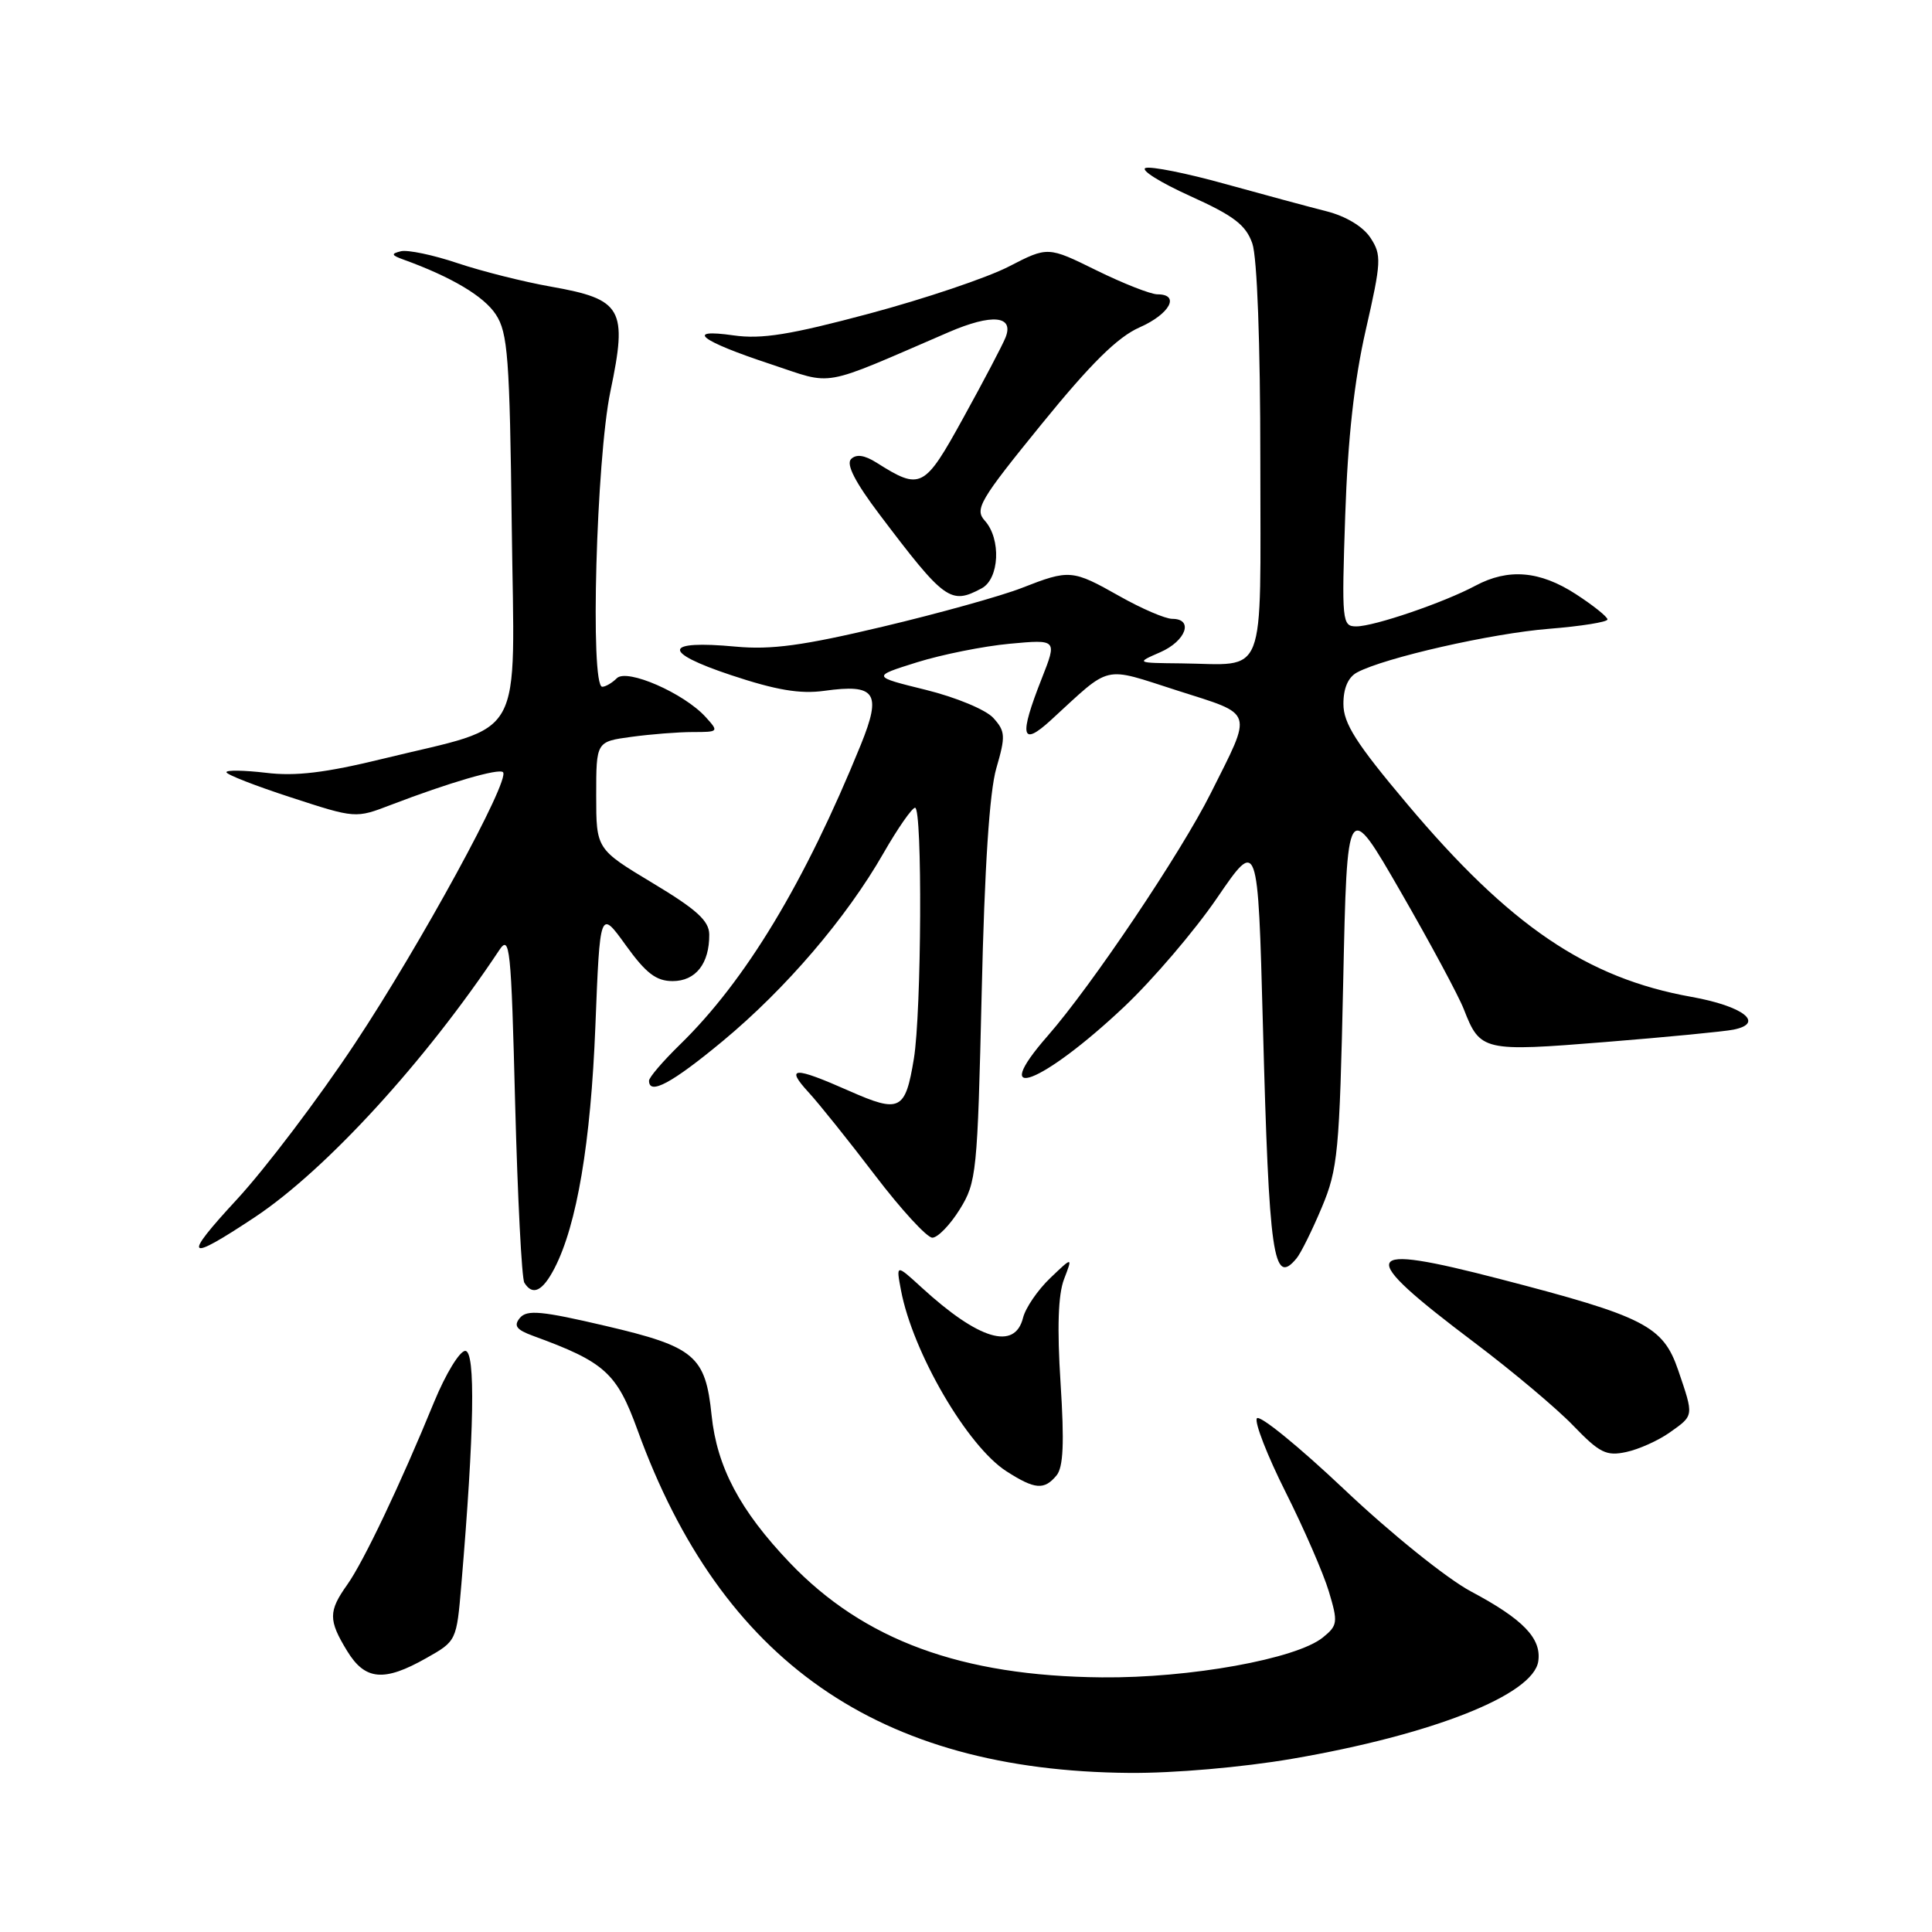 <?xml version="1.0" encoding="UTF-8" standalone="no"?>
<!DOCTYPE svg PUBLIC "-//W3C//DTD SVG 1.1//EN" "http://www.w3.org/Graphics/SVG/1.1/DTD/svg11.dtd" >
<svg xmlns="http://www.w3.org/2000/svg" xmlns:xlink="http://www.w3.org/1999/xlink" version="1.1" viewBox="0 0 256 256">
 <g >
 <path fill="currentColor"
d=" M 171.15 233.06 C 189.83 229.86 203.19 224.57 203.83 220.12 C 204.27 217.09 201.82 214.55 194.90 210.87 C 191.72 209.17 184.32 203.22 178.17 197.40 C 172.10 191.66 166.87 187.40 166.54 187.94 C 166.21 188.47 167.92 192.87 170.35 197.71 C 172.78 202.55 175.36 208.48 176.08 210.88 C 177.31 214.97 177.25 215.38 175.29 216.97 C 171.77 219.82 157.65 222.37 146.00 222.26 C 127.37 222.09 114.44 217.33 104.63 207.05 C 98.05 200.15 95.00 194.39 94.29 187.53 C 93.48 179.65 92.06 178.45 80.25 175.69 C 71.76 173.70 69.82 173.52 68.89 174.63 C 68.03 175.67 68.41 176.19 70.64 177.01 C 80.15 180.48 81.72 181.90 84.48 189.50 C 95.60 220.16 116.40 234.65 149.65 234.92 C 155.53 234.97 164.58 234.18 171.15 233.06 Z  M 56.50 219.70 C 60.49 217.45 60.50 217.42 61.13 209.97 C 62.85 189.66 63.03 179.00 61.65 179.00 C 60.91 179.00 59.06 182.04 57.53 185.75 C 53.07 196.65 48.17 206.95 46.01 209.98 C 43.51 213.50 43.50 214.67 45.99 218.75 C 48.37 222.66 50.88 222.89 56.50 219.70 Z  M 139.99 195.51 C 140.90 194.42 141.04 191.20 140.53 183.26 C 140.06 175.97 140.21 171.53 140.99 169.50 C 142.14 166.50 142.14 166.50 139.15 169.36 C 137.51 170.93 135.89 173.29 135.56 174.61 C 134.47 178.97 129.71 177.55 122.12 170.60 C 118.73 167.50 118.73 167.50 119.38 170.94 C 120.93 179.19 128.18 191.64 133.37 194.96 C 137.13 197.37 138.36 197.47 139.99 195.51 Z  M 221.25 189.81 C 224.48 187.52 224.46 187.70 222.37 181.56 C 220.36 175.69 217.94 174.45 198.77 169.48 C 180.04 164.62 179.51 165.94 195.40 177.92 C 200.40 181.69 206.29 186.64 208.48 188.92 C 211.95 192.52 212.85 192.97 215.48 192.40 C 217.14 192.05 219.74 190.88 221.25 189.81 Z  M 73.48 168.04 C 76.44 162.31 78.28 151.42 78.89 136.00 C 79.50 120.50 79.50 120.50 82.92 125.25 C 85.60 128.97 86.95 130.00 89.13 130.00 C 92.19 130.00 94.01 127.67 93.98 123.82 C 93.96 122.01 92.31 120.51 86.48 117.01 C 79.00 112.51 79.00 112.51 79.00 105.39 C 79.00 98.27 79.00 98.27 83.64 97.64 C 86.19 97.29 89.86 97.00 91.79 97.00 C 95.23 97.00 95.27 96.96 93.52 95.03 C 90.65 91.85 83.06 88.54 81.73 89.87 C 81.11 90.49 80.24 91.00 79.80 91.00 C 78.17 91.00 79.01 60.85 80.88 51.87 C 83.18 40.89 82.48 39.66 73.00 37.98 C 69.42 37.35 63.86 35.95 60.63 34.87 C 57.40 33.78 54.03 33.08 53.13 33.29 C 51.78 33.62 51.84 33.81 53.50 34.41 C 59.82 36.70 64.12 39.25 65.70 41.67 C 67.29 44.08 67.54 47.38 67.81 69.73 C 68.17 98.86 69.83 95.87 50.74 100.54 C 43.12 102.40 39.16 102.88 35.25 102.40 C 32.36 102.06 30.00 102.02 30.00 102.32 C 30.00 102.63 33.85 104.13 38.55 105.66 C 47.11 108.45 47.11 108.45 51.80 106.65 C 59.50 103.70 66.11 101.77 66.65 102.32 C 67.65 103.31 55.70 125.20 47.03 138.27 C 42.21 145.55 35.16 154.85 31.38 158.94 C 24.10 166.81 24.64 167.34 33.77 161.28 C 43.19 155.02 56.37 140.63 66.14 125.92 C 67.56 123.78 67.73 125.40 68.26 146.27 C 68.59 158.74 69.13 169.41 69.48 169.97 C 70.58 171.74 71.89 171.11 73.48 168.04 Z  M 171.79 166.75 C 172.37 166.06 173.87 163.02 175.14 160.00 C 177.28 154.91 177.49 152.67 177.98 130.17 C 178.50 105.85 178.50 105.85 185.60 118.17 C 189.51 124.95 193.27 131.95 193.96 133.72 C 196.13 139.29 196.51 139.38 212.76 138.07 C 220.87 137.42 228.50 136.68 229.71 136.43 C 233.90 135.58 230.99 133.32 224.12 132.09 C 210.25 129.61 200.04 122.68 186.43 106.50 C 179.70 98.51 178.01 95.85 178.01 93.29 C 178.00 91.19 178.64 89.73 179.82 89.10 C 183.46 87.15 197.68 83.92 205.25 83.32 C 209.51 82.98 213.00 82.42 213.00 82.08 C 213.00 81.73 211.11 80.22 208.80 78.72 C 204.03 75.63 199.86 75.28 195.50 77.61 C 191.31 79.85 182.08 83.00 179.72 83.00 C 177.83 83.00 177.77 82.42 178.25 68.25 C 178.59 58.14 179.44 50.43 180.97 43.73 C 183.04 34.67 183.08 33.78 181.60 31.52 C 180.63 30.03 178.35 28.65 175.75 27.99 C 173.41 27.40 167.36 25.76 162.29 24.36 C 157.23 22.95 152.51 22.01 151.79 22.26 C 151.08 22.52 153.74 24.18 157.69 25.97 C 163.49 28.59 165.08 29.80 165.94 32.26 C 166.58 34.10 167.00 45.48 167.00 61.03 C 167.00 90.57 167.99 88.03 156.50 87.90 C 150.50 87.84 150.50 87.84 153.75 86.42 C 157.15 84.93 158.20 82.00 155.33 82.00 C 154.41 82.00 151.27 80.65 148.35 79.00 C 142.08 75.46 141.72 75.43 135.38 77.91 C 132.70 78.96 124.42 81.27 117.00 83.03 C 106.41 85.55 102.20 86.12 97.47 85.68 C 87.89 84.79 87.63 86.38 96.84 89.45 C 102.85 91.45 106.01 91.98 109.21 91.54 C 116.05 90.59 116.86 91.78 114.06 98.69 C 106.63 116.96 98.79 129.96 90.06 138.45 C 87.83 140.63 86.00 142.76 86.00 143.20 C 86.00 145.16 89.03 143.53 95.74 137.97 C 104.11 131.03 112.14 121.65 117.06 113.06 C 118.95 109.76 120.84 107.05 121.25 107.03 C 122.24 106.99 122.11 134.13 121.09 140.30 C 119.96 147.16 119.24 147.52 112.52 144.55 C 105.15 141.29 104.02 141.34 107.15 144.75 C 108.54 146.26 112.50 151.21 115.96 155.75 C 119.42 160.29 122.83 164.00 123.54 164.00 C 124.25 164.00 125.89 162.31 127.17 160.25 C 129.40 156.66 129.52 155.43 130.08 131.50 C 130.46 114.90 131.11 104.92 132.02 101.79 C 133.26 97.53 133.22 96.90 131.62 95.13 C 130.63 94.04 126.68 92.40 122.68 91.41 C 115.50 89.64 115.50 89.64 121.50 87.76 C 124.80 86.73 130.33 85.62 133.79 85.30 C 140.08 84.72 140.08 84.72 138.04 89.90 C 135.00 97.60 135.32 99.02 139.25 95.42 C 147.39 87.96 145.96 88.29 156.03 91.51 C 166.29 94.79 166.02 93.95 160.43 105.11 C 156.47 113.02 144.63 130.63 138.83 137.25 C 130.78 146.45 138.06 143.68 148.95 133.41 C 152.75 129.82 158.30 123.33 161.27 118.98 C 166.68 111.07 166.68 111.07 167.34 135.79 C 168.16 166.62 168.71 170.46 171.79 166.75 Z  M 130.07 77.96 C 132.43 76.70 132.68 71.41 130.49 68.99 C 129.12 67.47 129.80 66.30 137.99 56.23 C 144.54 48.17 148.09 44.66 151.00 43.38 C 155.01 41.61 156.42 39.00 153.37 39.00 C 152.48 39.00 148.84 37.57 145.30 35.83 C 138.85 32.65 138.85 32.65 133.67 35.32 C 130.83 36.79 122.52 39.59 115.20 41.55 C 104.69 44.36 100.92 44.97 97.20 44.44 C 90.62 43.50 92.77 45.17 102.14 48.26 C 110.64 51.07 108.41 51.48 125.72 44.01 C 131.47 41.53 134.41 41.82 133.23 44.74 C 132.83 45.74 130.33 50.50 127.67 55.32 C 122.47 64.77 122.01 65.01 116.14 61.30 C 114.55 60.30 113.46 60.14 112.77 60.83 C 112.09 61.51 113.31 63.90 116.54 68.17 C 125.19 79.61 125.96 80.16 130.07 77.96 Z "/>
</g>
</svg>